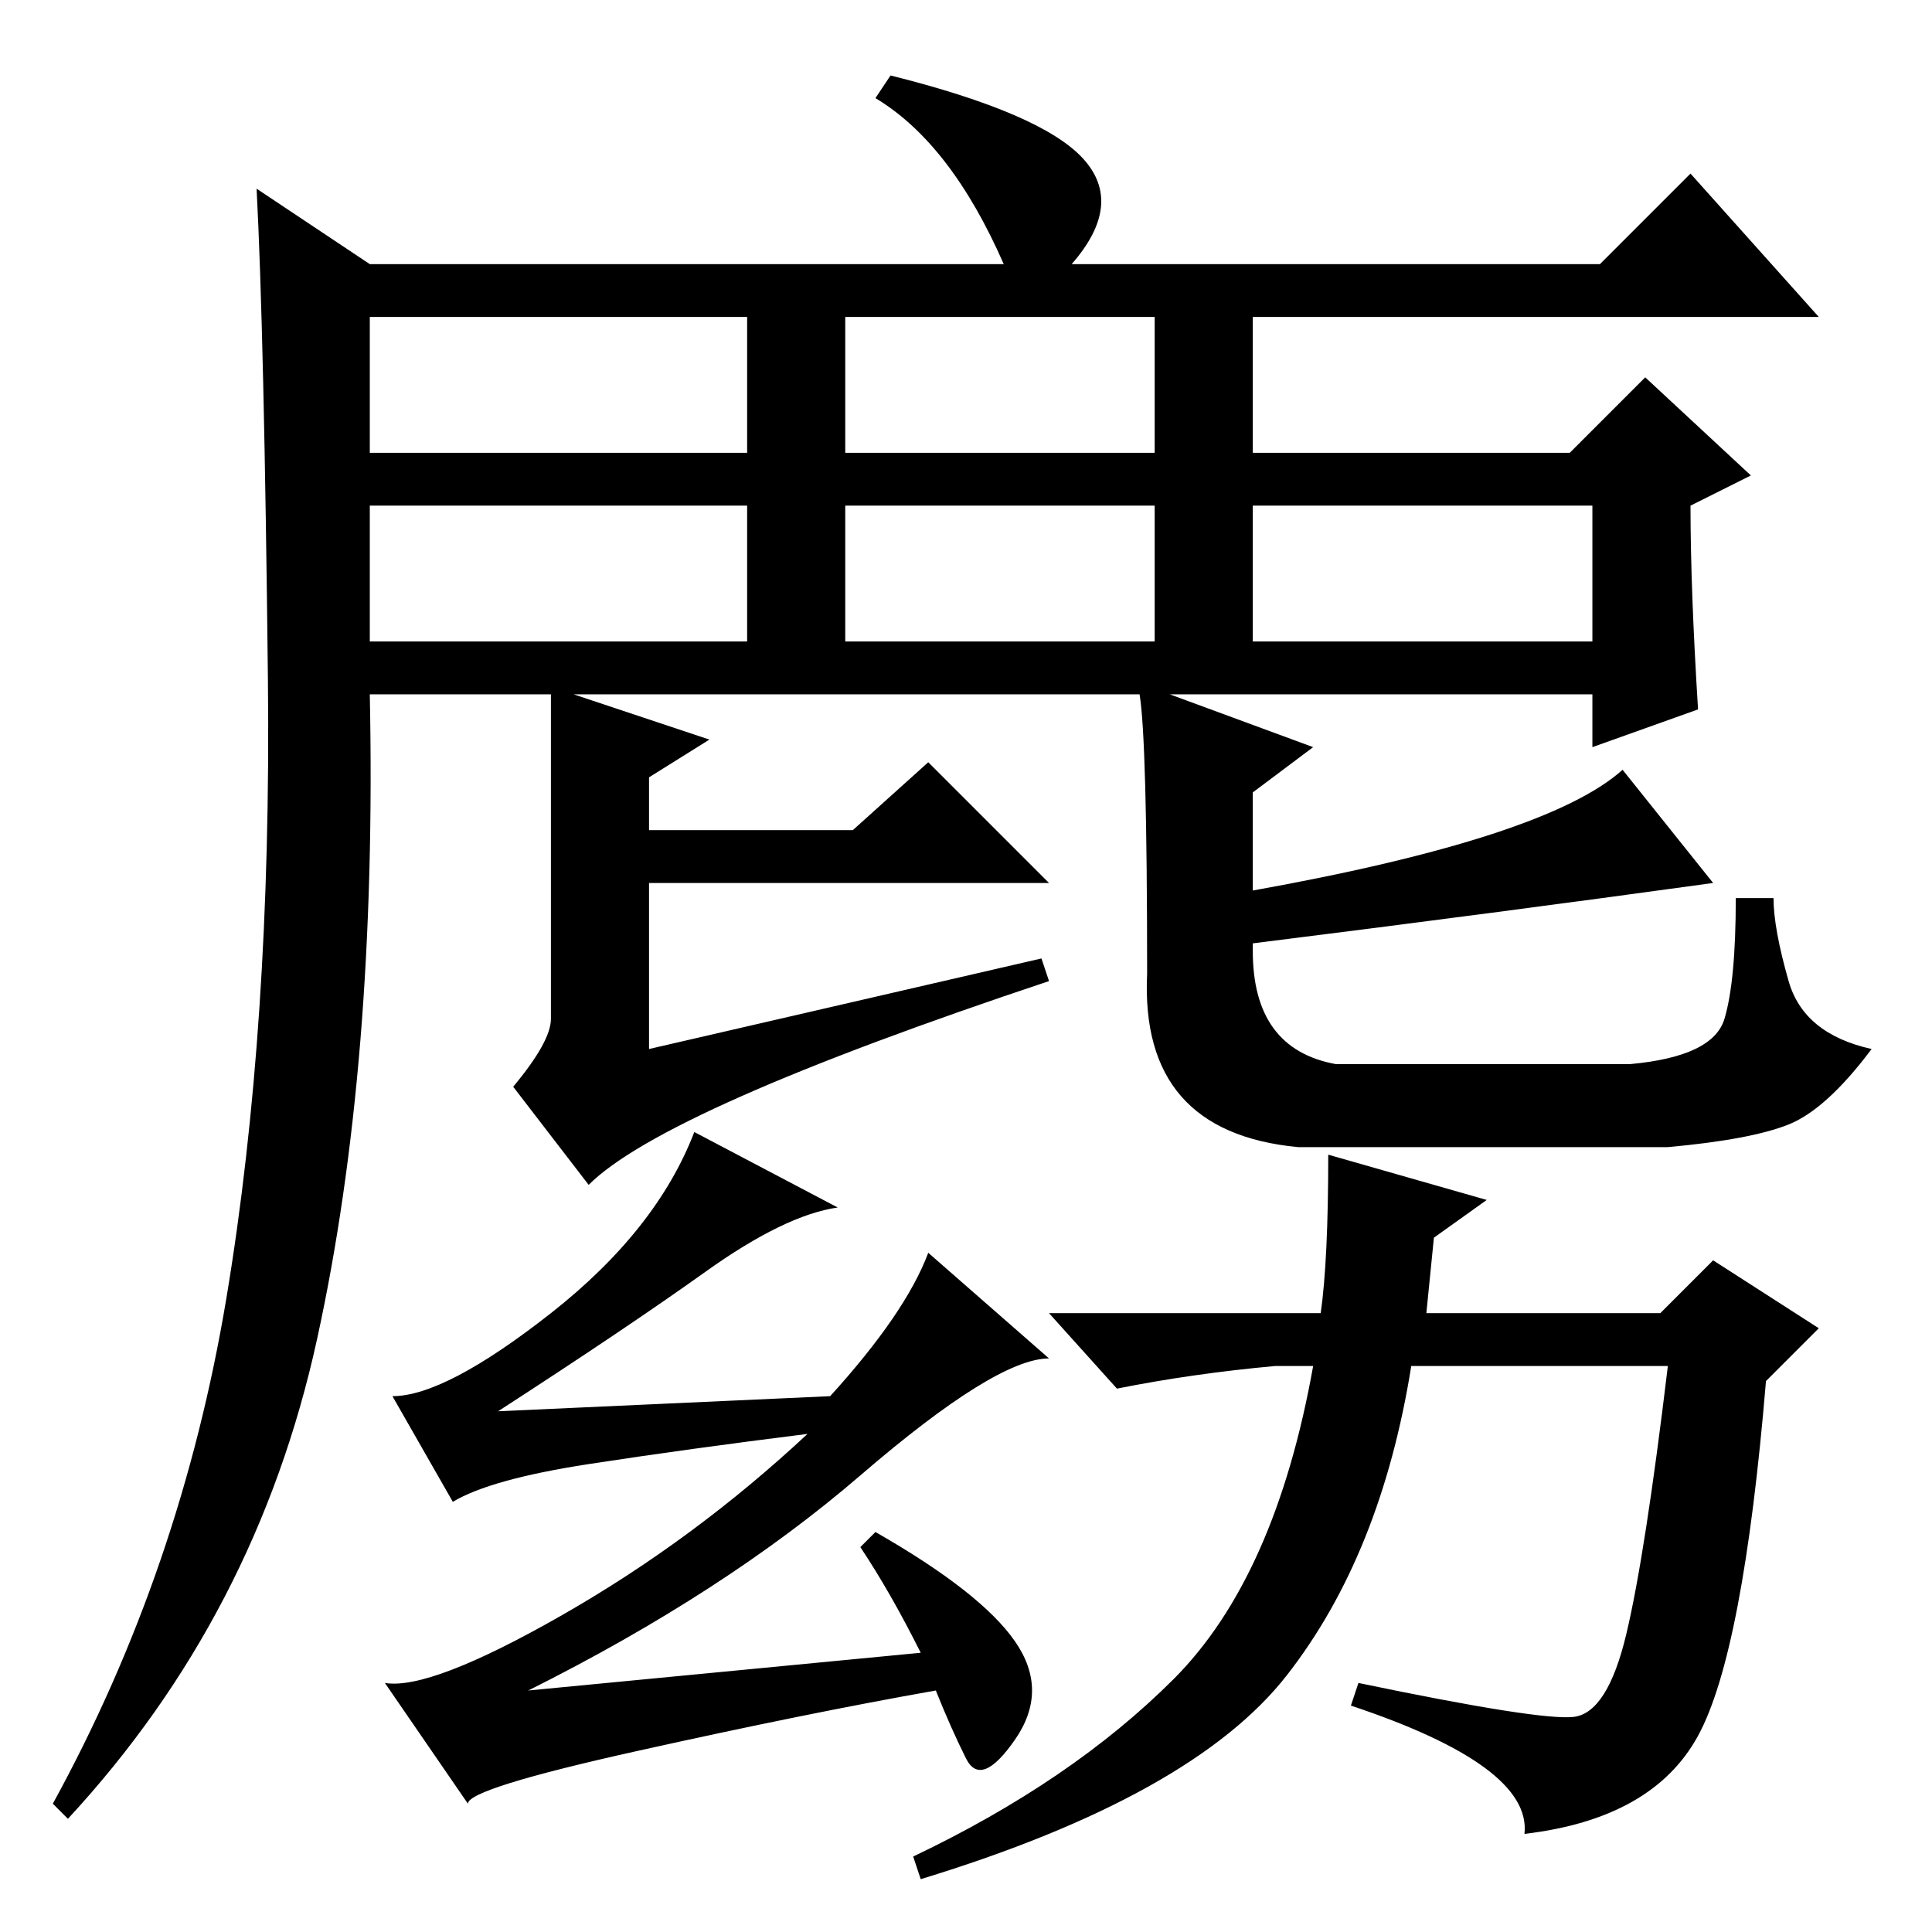 <?xml version="1.0" standalone="no"?>
<!DOCTYPE svg PUBLIC "-//W3C//DTD SVG 1.1//EN" "http://www.w3.org/Graphics/SVG/1.1/DTD/svg11.dtd" >
<svg xmlns="http://www.w3.org/2000/svg" xmlns:xlink="http://www.w3.org/1999/xlink" version="1.1" viewBox="0 -36 256 256">
  <g transform="matrix(1 0 0 -1 0 220)">
   <path fill="currentColor"
d="M49 171h50v18h-50v-18zM30 84q6 36 5.5 82t-1.5 65l15 -10h84q-7 16 -17 22l2 3q20 -5 25.5 -11t-1.5 -14h70l12 12l17 -19h-75v-18h42l10 10l14 -13l-8 -4q0 -11 1 -27l-14 -5v7h-56l19 -7l-8 -6v-13q39 7 49 16l12 -15q-29 -4 -61 -8v-1q0 -13 11 -15h39q11 1 12.5 6
t1.5 16h5q0 -4 2 -11t11 -9q-6 -8 -11 -10t-16 -3h-49q-21 2 -20 23q0 31 -1 37h-75l18 -6l-8 -5v-7h27l10 9l16 -16h-53v-22l52 12l1 -3q-51 -17 -61 -27l-10 13q5 6 5 9v43h-24q1 -49 -7 -85.5t-33 -63.5l-2 2q17 31 23 67zM49 196h50v18h-50v-18zM112 196h41v18h-41v-18z
M166 171h45v18h-45v-18zM112 171h41v18h-41v-18zM114 51l2 2q14 -8 18.5 -14.5t0 -13t-6.5 -2.5t-4 9q-17 -3 -39.5 -8t-22.5 -7l-11 16q6 -1 23.5 9t32.5 24q-16 -2 -29 -4t-18 -5l-8 14q7 0 21 11t19 24l19 -10q-7 -1 -17.5 -8.5t-27.5 -18.5l44 2q10 11 13 19l16 -14
q-7 0 -25 -15.5t-44 -28.5l52 5q-4 8 -8 14zM189 82h31l7 7l14 -9l-7 -7q-3 -36 -9 -47t-23 -13q1 9 -23 17l1 3q24 -5 28.5 -4.5t7 11t5.5 35.5h-34q-4 -25 -16.5 -41t-48.5 -27l-1 3q21 10 34.5 23.5t18.5 41.5h-5q-11 -1 -21 -3l-9 10h36q1 7 1 21l21 -6l-7 -5z" />
  </g>

</svg>

